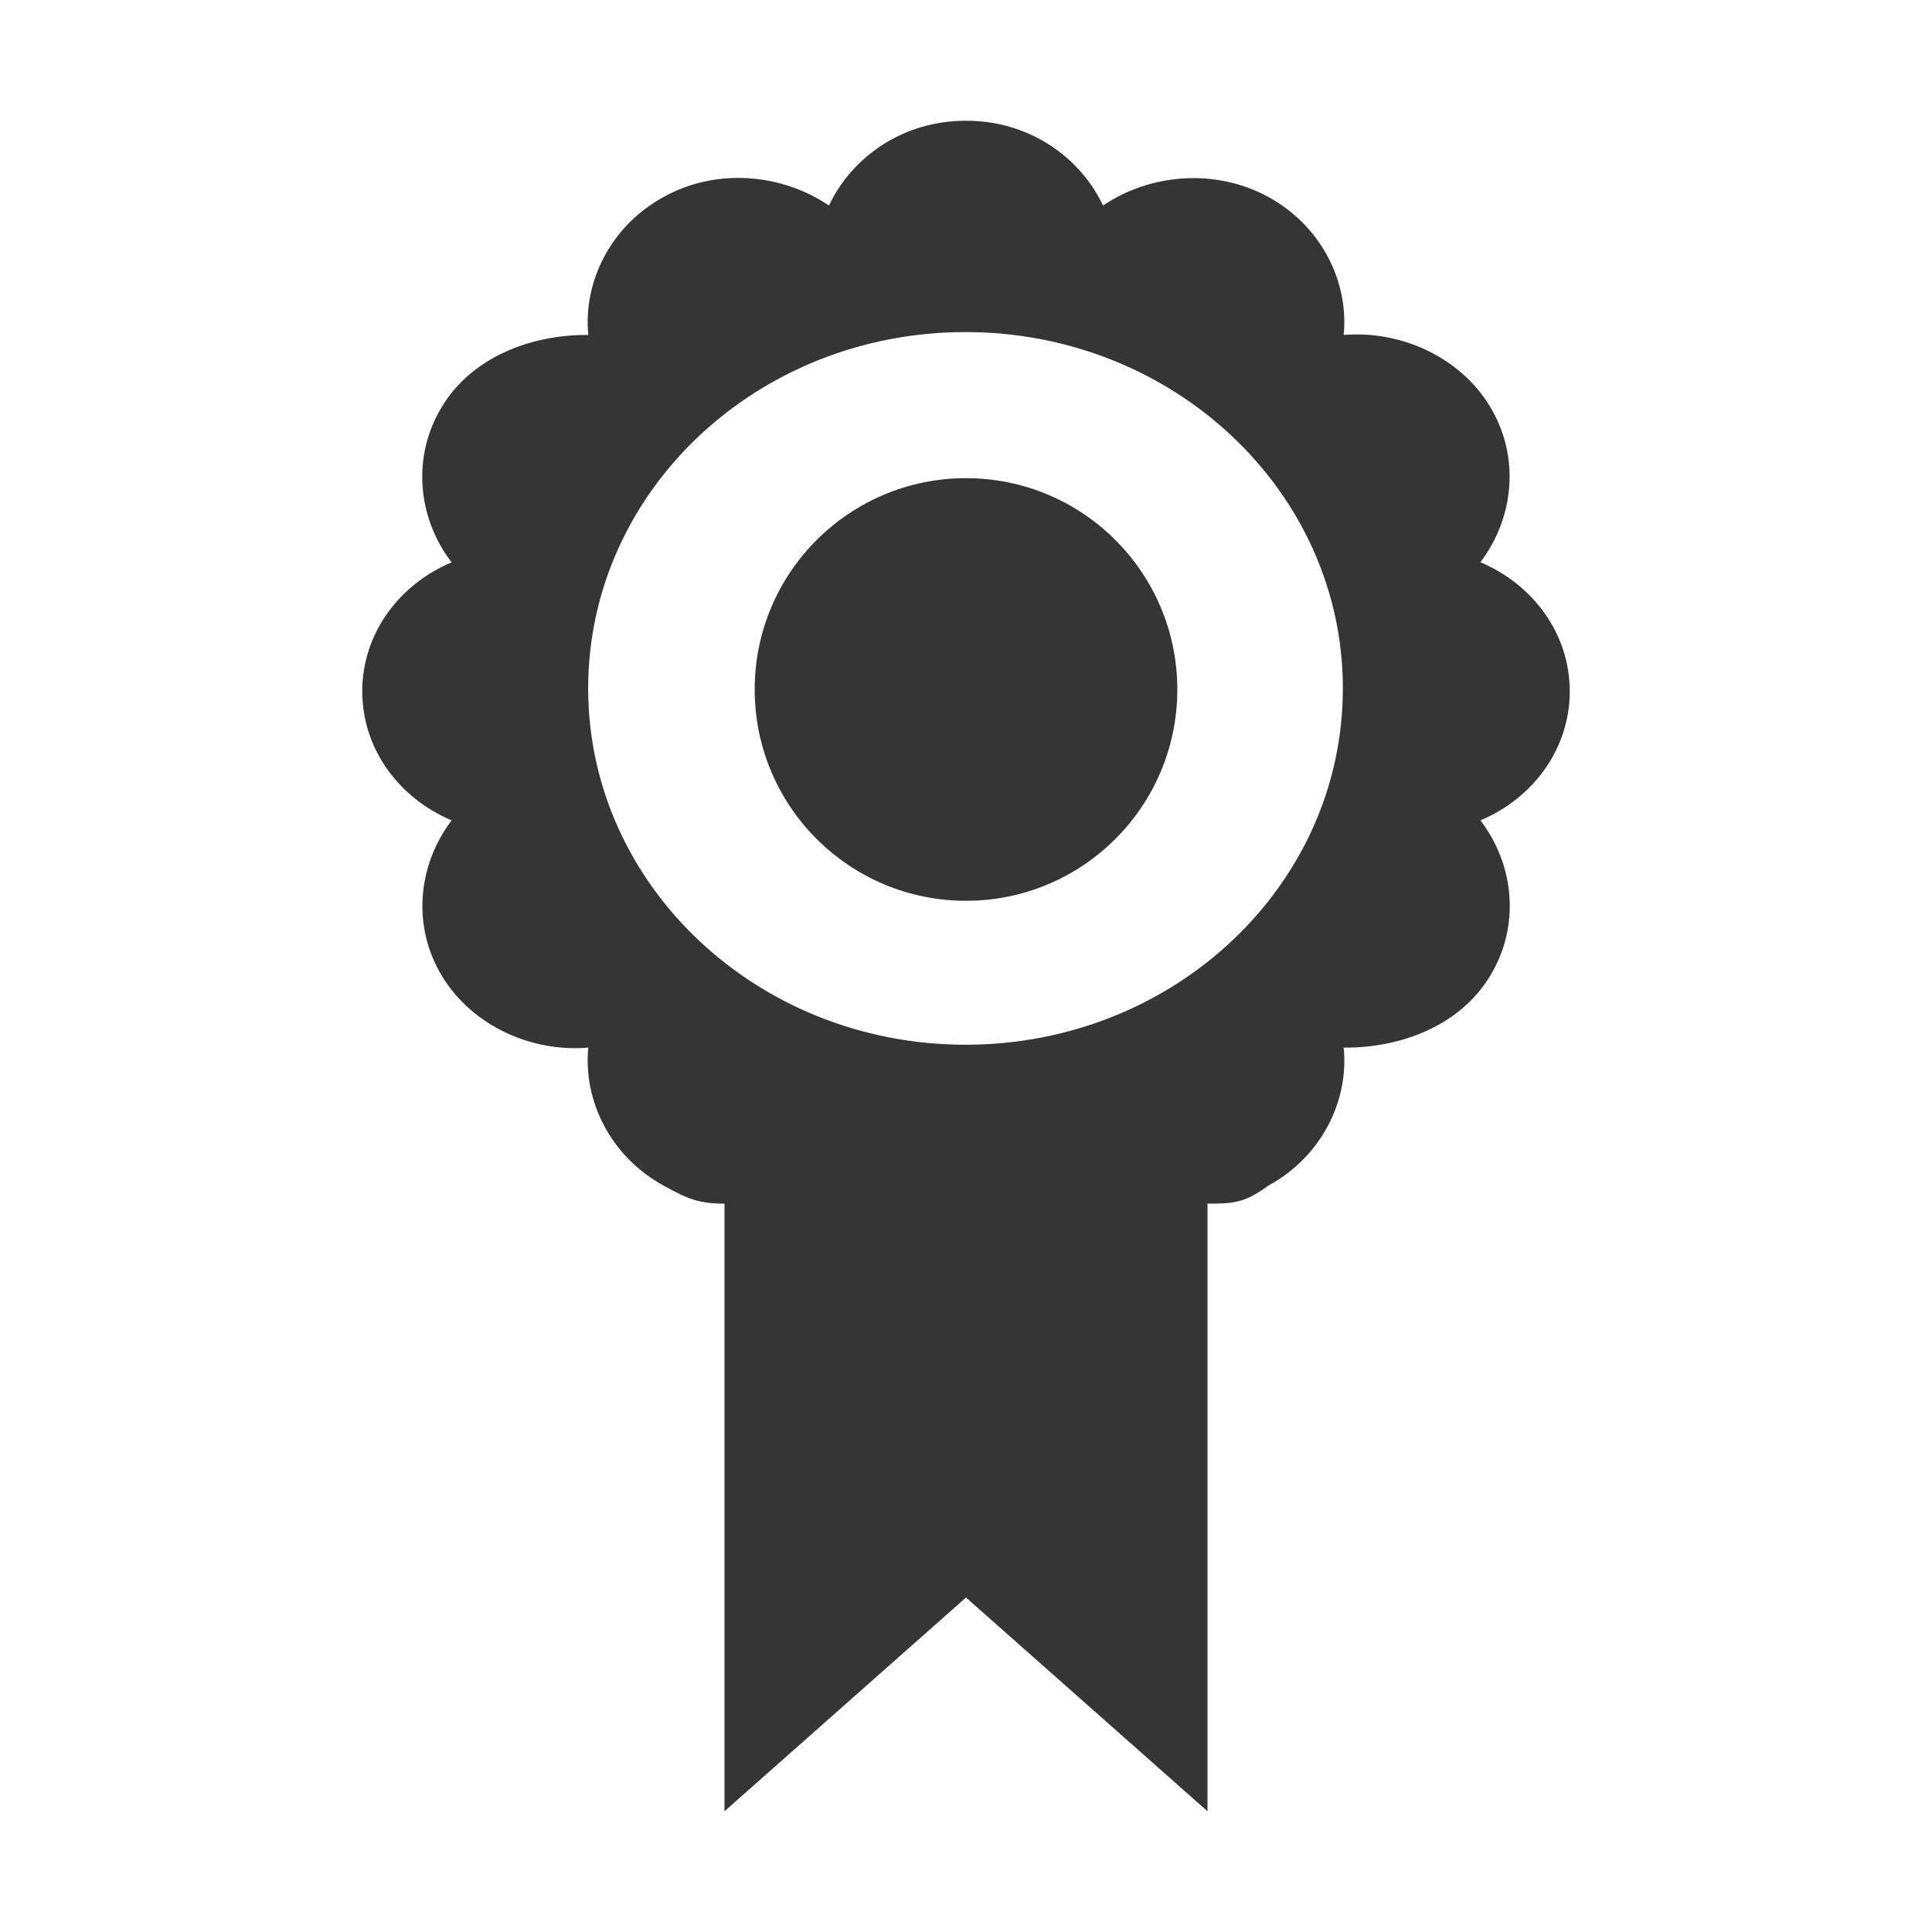 <?xml version="1.0" encoding="UTF-8" standalone="no"?>
<svg
   xmlns:dc="http://purl.org/dc/elements/1.1/"
   xmlns:cc="http://creativecommons.org/ns#"
   xmlns:rdf="http://www.w3.org/1999/02/22-rdf-syntax-ns#"
   xmlns:svg="http://www.w3.org/2000/svg"
   xmlns="http://www.w3.org/2000/svg"
   xmlns:sodipodi="http://sodipodi.sourceforge.net/DTD/sodipodi-0.dtd"
   xmlns:inkscape="http://www.inkscape.org/namespaces/inkscape"
   width="16"
   height="16"
   viewBox="0 0 16 16"
   id="svg2"
   version="1.1"
   inkscape:version="0.91 r"
   sodipodi:docname="application-certificate-symbolic.svg">
  <defs
     id="defs28" />
  <sodipodi:namedview
     pagecolor="#ffffff"
     bordercolor="#666666"
     borderopacity="1"
     objecttolerance="10"
     gridtolerance="10"
     guidetolerance="10"
     inkscape:pageopacity="0"
     inkscape:pageshadow="2"
     inkscape:window-width="1920"
     inkscape:window-height="1056"
     id="namedview26"
     showgrid="true"
     inkscape:zoom="11.313709"
     inkscape:cx="-30.018782"
     inkscape:cy="26.350714"
     inkscape:window-x="0"
     inkscape:window-y="24"
     inkscape:window-maximized="1"
     inkscape:current-layer="svg2">
    <inkscape:grid
       type="xygrid"
       id="grid4158" />
  </sodipodi:namedview>
  <path
     inkscape:connector-curvature="0"
     d="M 7.996,1 C 7.487,1 7.06,1.291 6.865,1.702 6.477,1.439 5.937,1.387 5.498,1.63 5.06,1.869 4.829,2.328 4.872,2.774 4.402,2.77 3.912,2.954 3.662,3.365 3.407,3.779 3.458,4.29 3.74,4.657 3.305,4.84 3,5.247 3,5.725 3,6.204 3.305,6.61 3.74,6.794 3.462,7.161 3.407,7.667 3.662,8.086 3.912,8.496 4.402,8.716 4.872,8.676 4.829,9.122 5.06,9.581 5.498,9.82 5.694,9.928 5.785,9.968 6,9.968 L 6,15 8,13.23 10,15 10,9.968 c 0.211,0 0.306,-0.004 0.502,-0.148 0.439,-0.239 0.67,-0.698 0.626,-1.144 0.47,0.004 0.959,-0.179 1.21,-0.59 0.255,-0.415 0.204,-0.925 -0.078,-1.292 0.435,-0.183 0.74,-0.59 0.74,-1.069 0,-0.478 -0.305,-0.885 -0.74,-1.069 0.278,-0.367 0.333,-0.873 0.078,-1.292 C 12.088,2.954 11.598,2.735 11.128,2.774 11.171,2.328 10.94,1.869 10.502,1.63 10.063,1.391 9.523,1.439 9.135,1.702 8.94,1.291 8.513,1 8.004,1 Z m 0,1.75 c 1.723,0 3.125,1.32 3.125,2.951 0,1.631 -1.398,2.951 -3.125,2.951 -1.723,0 -3.125,-1.32 -3.125,-2.951 0,-1.631 1.398,-2.951 3.125,-2.951 z"
     style="fill:#353535;fill-opacity:1"
     id="path39"
     sodipodi:nodetypes="scccccscccccccccccccscccscsssssss" />
  <circle
     style="opacity:1;fill:#353535;fill-opacity:1;fill-rule:nonzero;stroke:none;stroke-width:2;stroke-linecap:butt;stroke-linejoin:miter;stroke-miterlimit:4;stroke-dasharray:none;stroke-dashoffset:0;stroke-opacity:1"
     id="path4134"
     cx="8"
     cy="5.71"
     r="1.75" />
</svg>

